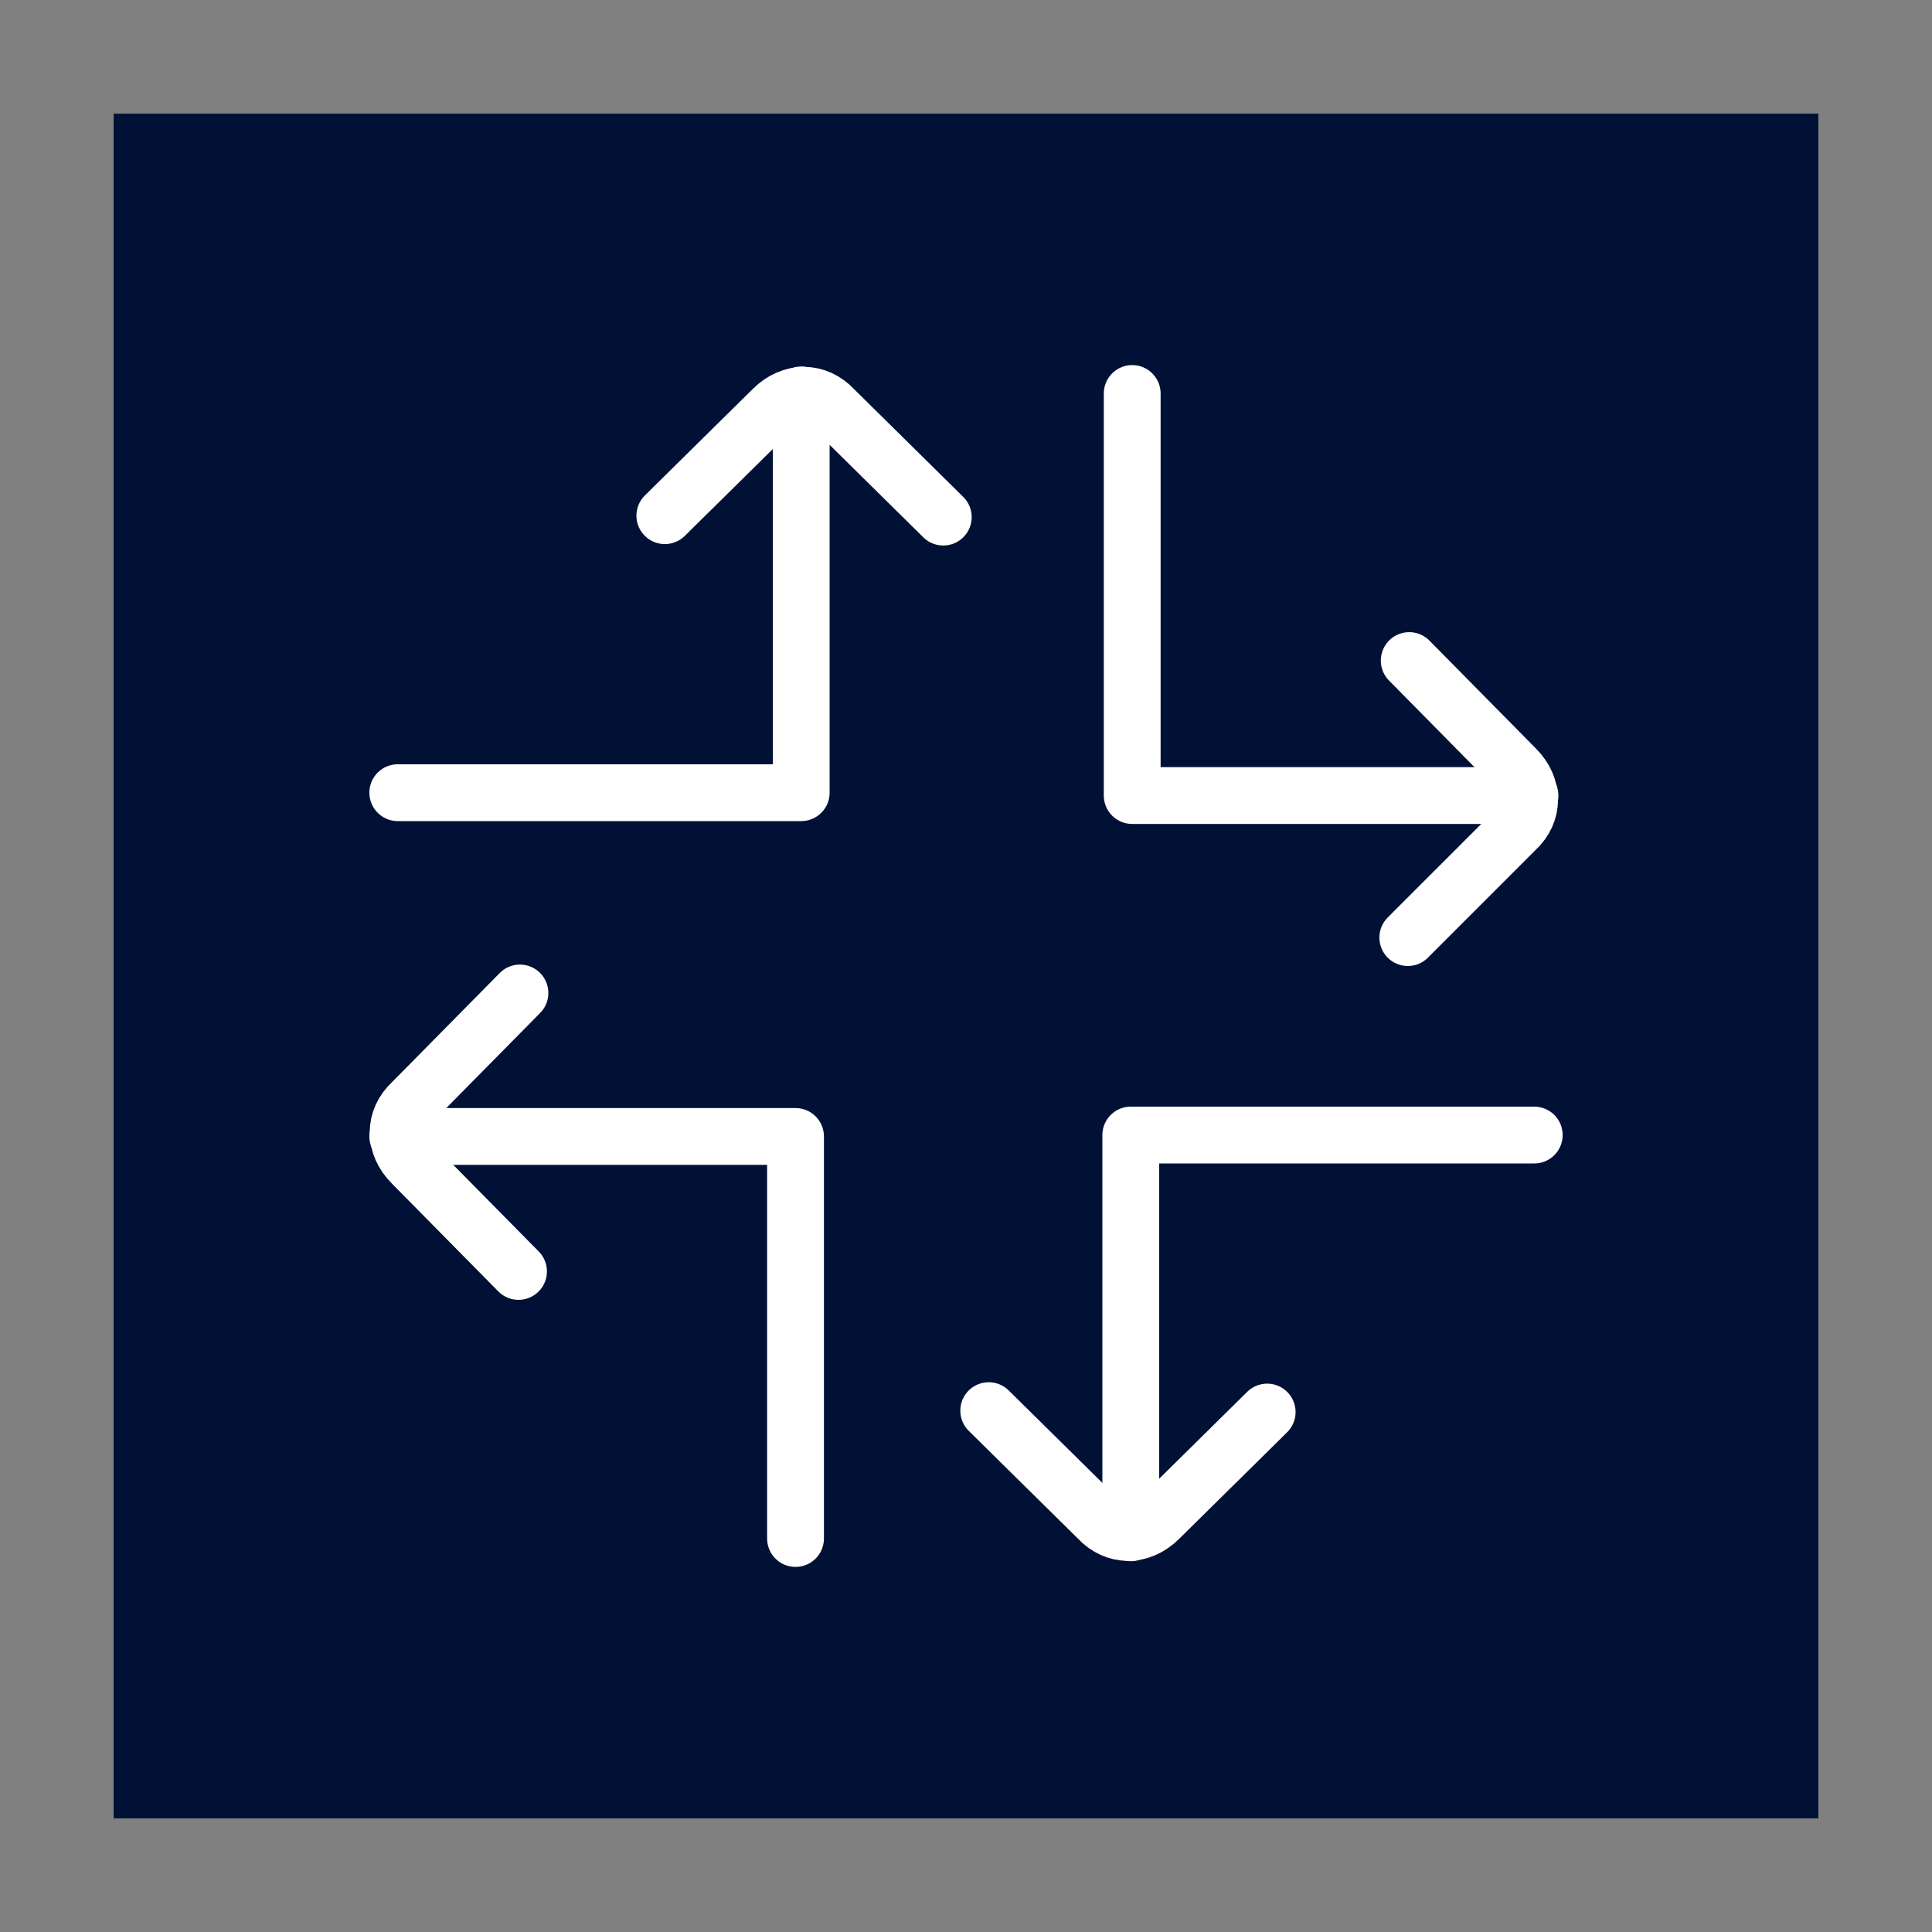 <svg xmlns="http://www.w3.org/2000/svg" viewBox="-8 -8 136 136" width="120" height="120" preserveAspectRatio="xMidYMid meet" id="Layer_1" version="1.1">
  <rect x="-8" y="-8" width="136" height="136" fill="#808080" stroke="none"/>
  <style type="text/css">
    .st0 { fill: #001135; }
    .st1 { fill: none; stroke: #FFFFFF; stroke-width: 4; stroke-linecap: round; stroke-linejoin: round; stroke-miterlimit: 10; }
  </style>
  <rect width="120" height="120" class="st0"/>
  <g>
    <g>
      <path d="M71.7,19.7V48h28" class="st1"/>
      <path d="M91.2,38.5l7.5,7.6c1.3,1.3,1.3,3.1,0,4.3L91.1,58" class="st1"/>
    </g>
    <g>
      <path d="M20,47.8h28.4v-28" class="st1"/>
      <path d="M38.8,28.3l7.6-7.5c1.3-1.3,3.1-1.3,4.3,0l7.7,7.6" class="st1"/>
    </g>
    <g>
      <path d="M48,100.3V72H20" class="st1"/>
      <path d="M28.5,81.5L21,73.9c-1.3-1.3-1.3-3.1,0-4.3l7.6-7.7" class="st1"/>
    </g>
    <g>
      <path d="M100,71.9H71.6v28" class="st1"/>
      <path d="M81.2,91.4l-7.6,7.5c-1.3,1.3-3.1,1.3-4.3,0l-7.7-7.6" class="st1"/>
    </g>
  </g>
</svg>

